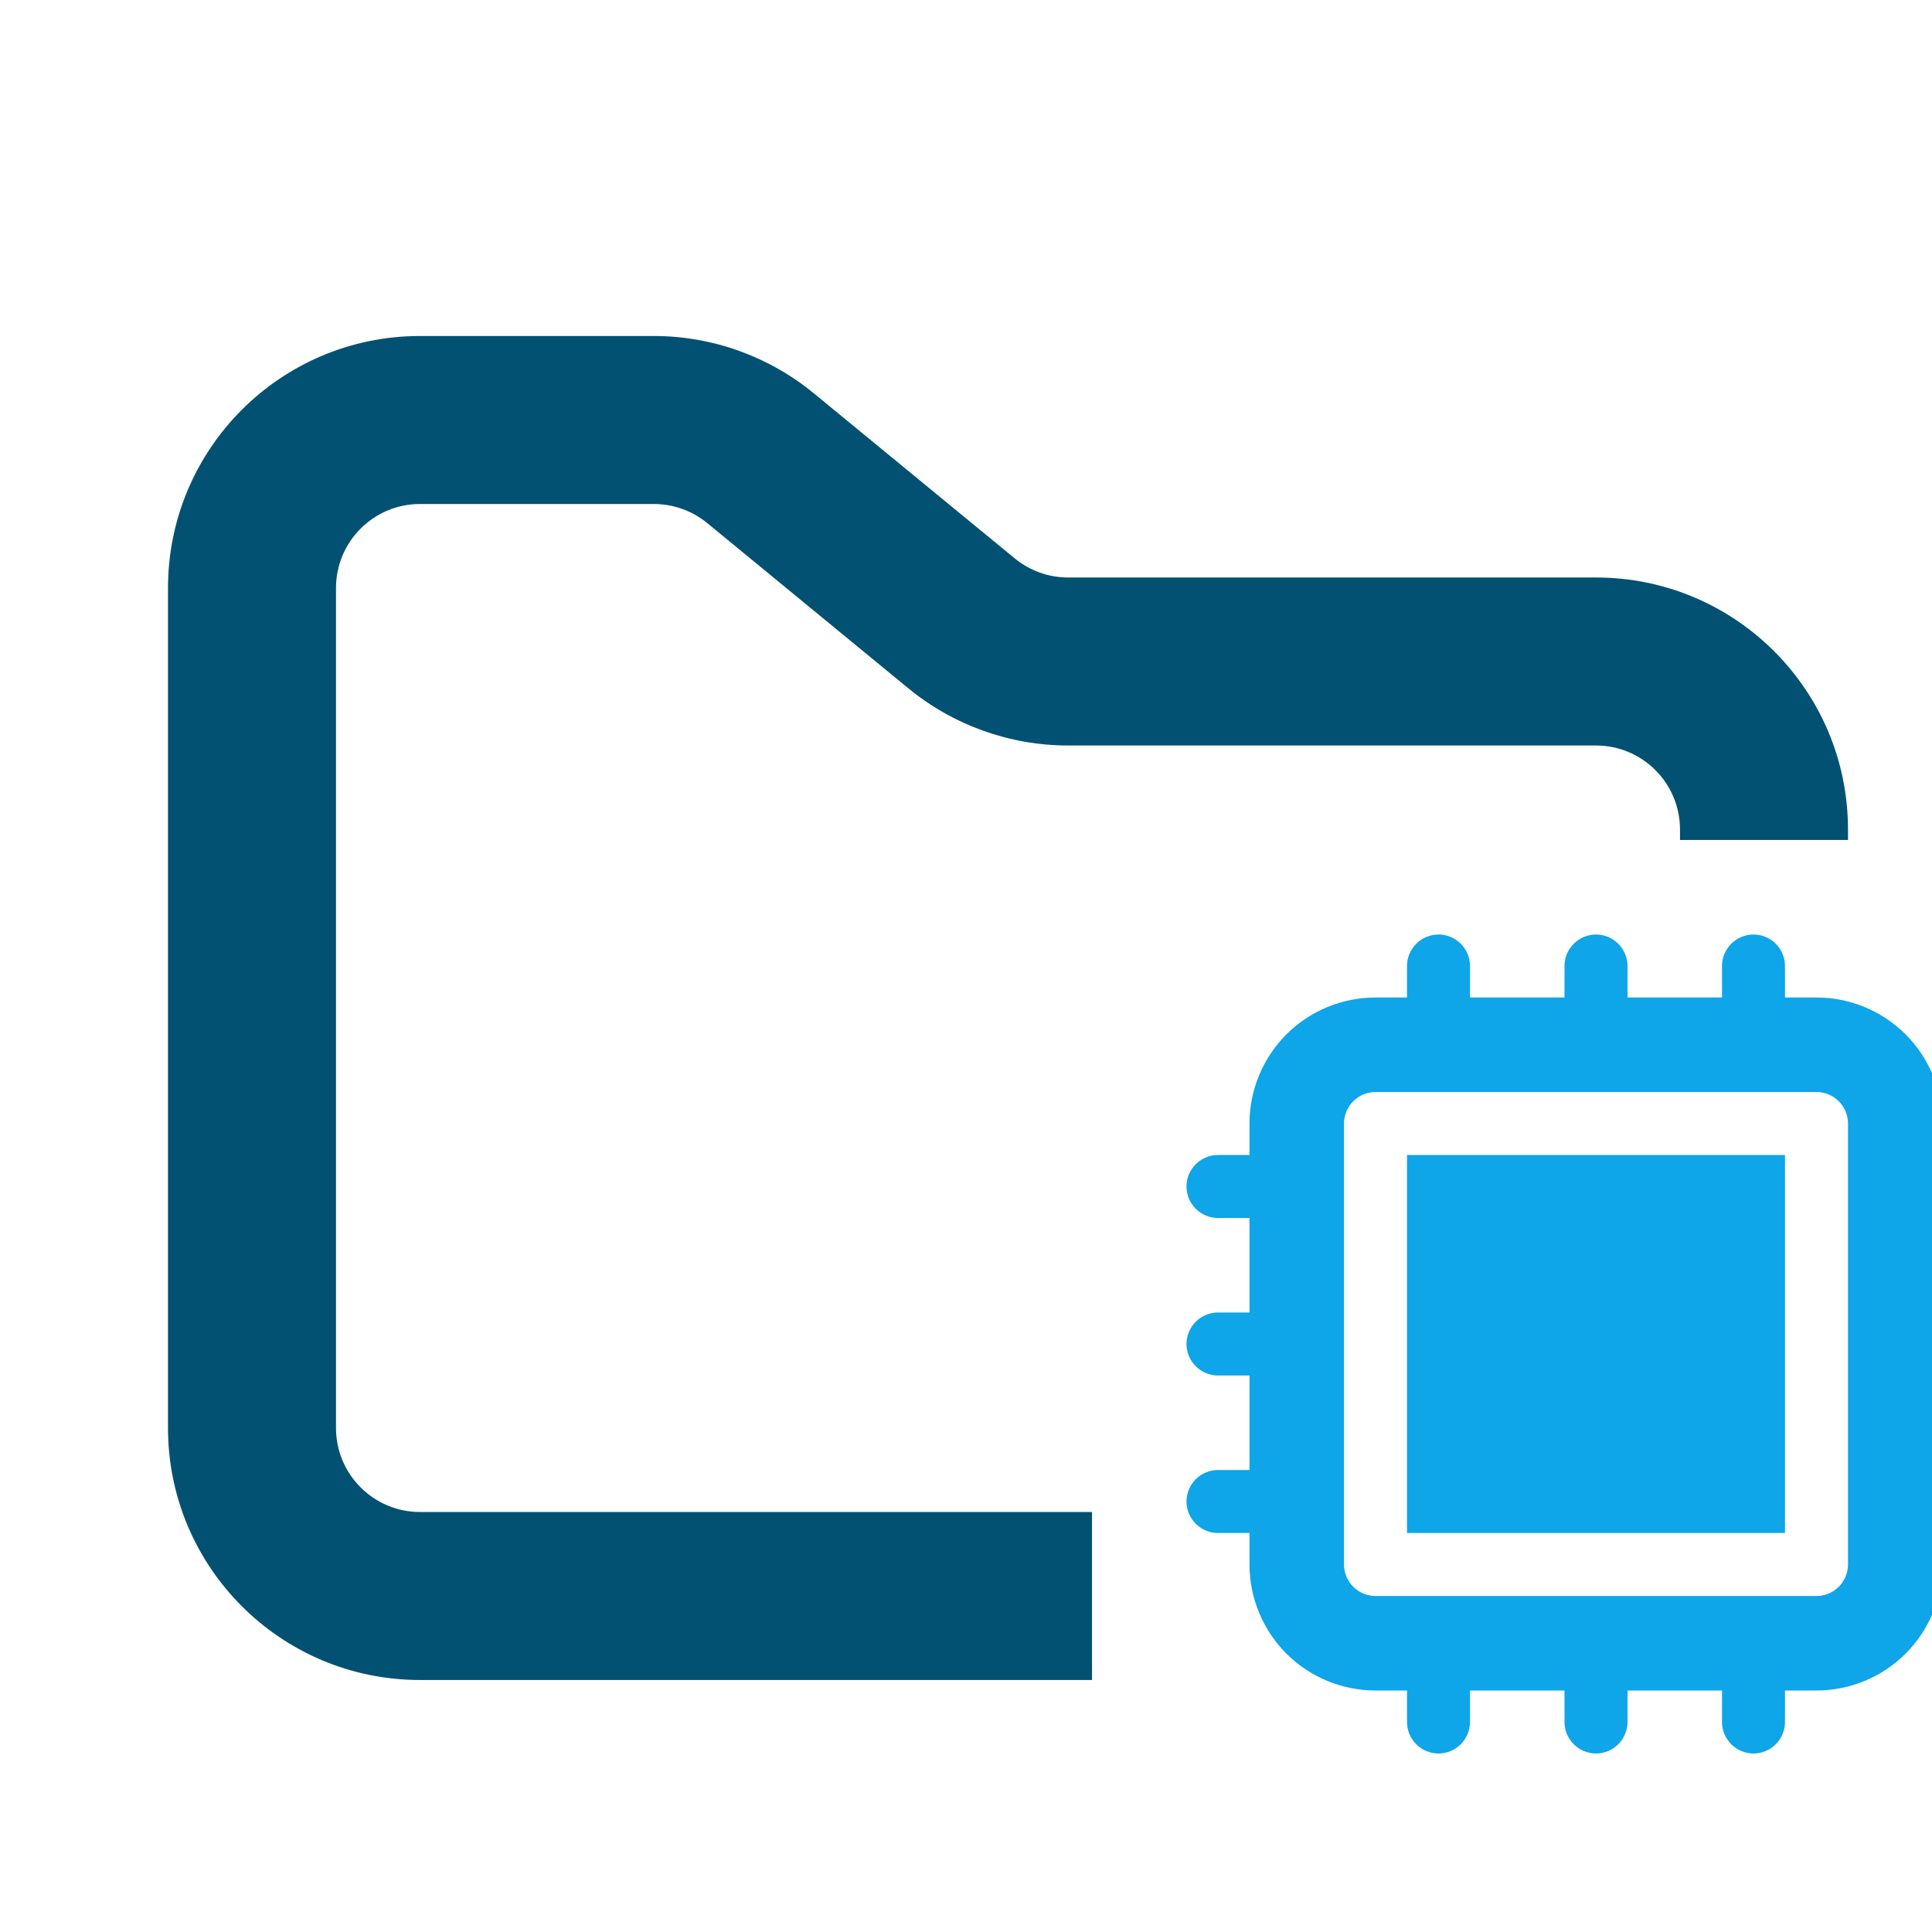 <svg width="30" height="30" viewBox="0 0 23 23" fill="none" xmlns="http://www.w3.org/2000/svg">
<path d="M21.25 13.75H16.75V18.25H21.25V13.75Z" fill="#0EA5E9"/>
<path fill-rule="evenodd" clip-rule="evenodd" d="M17.125 11.125C17.224 11.125 17.32 11.165 17.39 11.235C17.46 11.305 17.5 11.4 17.5 11.5V11.875H18.625V11.5C18.625 11.4 18.665 11.305 18.735 11.235C18.805 11.165 18.901 11.125 19 11.125C19.099 11.125 19.195 11.165 19.265 11.235C19.335 11.305 19.375 11.4 19.375 11.5V11.875H20.5V11.5C20.5 11.4 20.54 11.305 20.61 11.235C20.68 11.165 20.776 11.125 20.875 11.125C20.974 11.125 21.07 11.165 21.14 11.235C21.21 11.305 21.25 11.4 21.25 11.5V11.875H21.625C22.023 11.875 22.404 12.033 22.686 12.314C22.967 12.596 23.125 12.977 23.125 13.375V13.75H23.5C23.599 13.75 23.695 13.79 23.765 13.86C23.835 13.93 23.875 14.025 23.875 14.125C23.875 14.225 23.835 14.32 23.765 14.39C23.695 14.46 23.599 14.5 23.5 14.5H23.125V15.625H23.5C23.599 15.625 23.695 15.665 23.765 15.735C23.835 15.805 23.875 15.9 23.875 16C23.875 16.099 23.835 16.195 23.765 16.265C23.695 16.335 23.599 16.375 23.5 16.375H23.125V17.5H23.5C23.599 17.5 23.695 17.54 23.765 17.61C23.835 17.68 23.875 17.776 23.875 17.875C23.875 17.974 23.835 18.07 23.765 18.14C23.695 18.21 23.599 18.25 23.5 18.25H23.125V18.625C23.125 19.023 22.967 19.404 22.686 19.686C22.404 19.967 22.023 20.125 21.625 20.125H21.25V20.5C21.25 20.599 21.21 20.695 21.14 20.765C21.07 20.835 20.974 20.875 20.875 20.875C20.776 20.875 20.68 20.835 20.61 20.765C20.54 20.695 20.5 20.599 20.5 20.5V20.125H19.375V20.5C19.375 20.599 19.335 20.695 19.265 20.765C19.195 20.835 19.099 20.875 19 20.875C18.901 20.875 18.805 20.835 18.735 20.765C18.665 20.695 18.625 20.599 18.625 20.5V20.125H17.5V20.5C17.5 20.599 17.46 20.695 17.39 20.765C17.32 20.835 17.224 20.875 17.125 20.875C17.026 20.875 16.93 20.835 16.86 20.765C16.79 20.695 16.75 20.599 16.75 20.5V20.125H16.375C15.977 20.125 15.596 19.967 15.314 19.686C15.033 19.404 14.875 19.023 14.875 18.625V18.25H14.5C14.4 18.25 14.305 18.21 14.235 18.14C14.165 18.07 14.125 17.974 14.125 17.875C14.125 17.776 14.165 17.68 14.235 17.61C14.305 17.54 14.4 17.5 14.5 17.5H14.875V16.375H14.5C14.4 16.375 14.305 16.335 14.235 16.265C14.165 16.195 14.125 16.099 14.125 16C14.125 15.9 14.165 15.805 14.235 15.735C14.305 15.665 14.4 15.625 14.5 15.625H14.875V14.5H14.5C14.4 14.5 14.305 14.46 14.235 14.39C14.165 14.32 14.125 14.225 14.125 14.125C14.125 14.025 14.165 13.93 14.235 13.86C14.305 13.79 14.4 13.75 14.5 13.75H14.875V13.375C14.875 12.977 15.033 12.596 15.314 12.314C15.596 12.033 15.977 11.875 16.375 11.875H16.75V11.5C16.75 11.4 16.79 11.305 16.86 11.235C16.93 11.165 17.026 11.125 17.125 11.125ZM16 13.375C16 13.275 16.04 13.18 16.11 13.11C16.18 13.04 16.276 13 16.375 13H21.625C21.724 13 21.82 13.04 21.89 13.11C21.96 13.18 22 13.275 22 13.375V18.625C22 18.724 21.96 18.82 21.89 18.89C21.82 18.96 21.724 19 21.625 19H16.375C16.276 19 16.18 18.96 16.11 18.89C16.04 18.82 16 18.724 16 18.625V13.375Z" fill="#0EA5E9"/>
<path fill-rule="evenodd" clip-rule="evenodd" d="M5 4C3.343 4 2 5.343 2 7V17C2 18.657 3.343 20 5 20H13V18H5C4.448 18 4 17.552 4 17V7C4 6.448 4.448 6 5 6H7.784C8.015 6 8.24 6.08 8.419 6.227L10.812 8.193C11.349 8.634 12.022 8.875 12.716 8.875H19C19.552 8.875 20 9.323 20 9.875V10H22V9.875C22 8.218 20.657 6.875 19 6.875H12.716C12.485 6.875 12.26 6.795 12.081 6.648L9.688 4.682C9.151 4.241 8.478 4 7.784 4H5Z" fill="#025173"/>
</svg>
